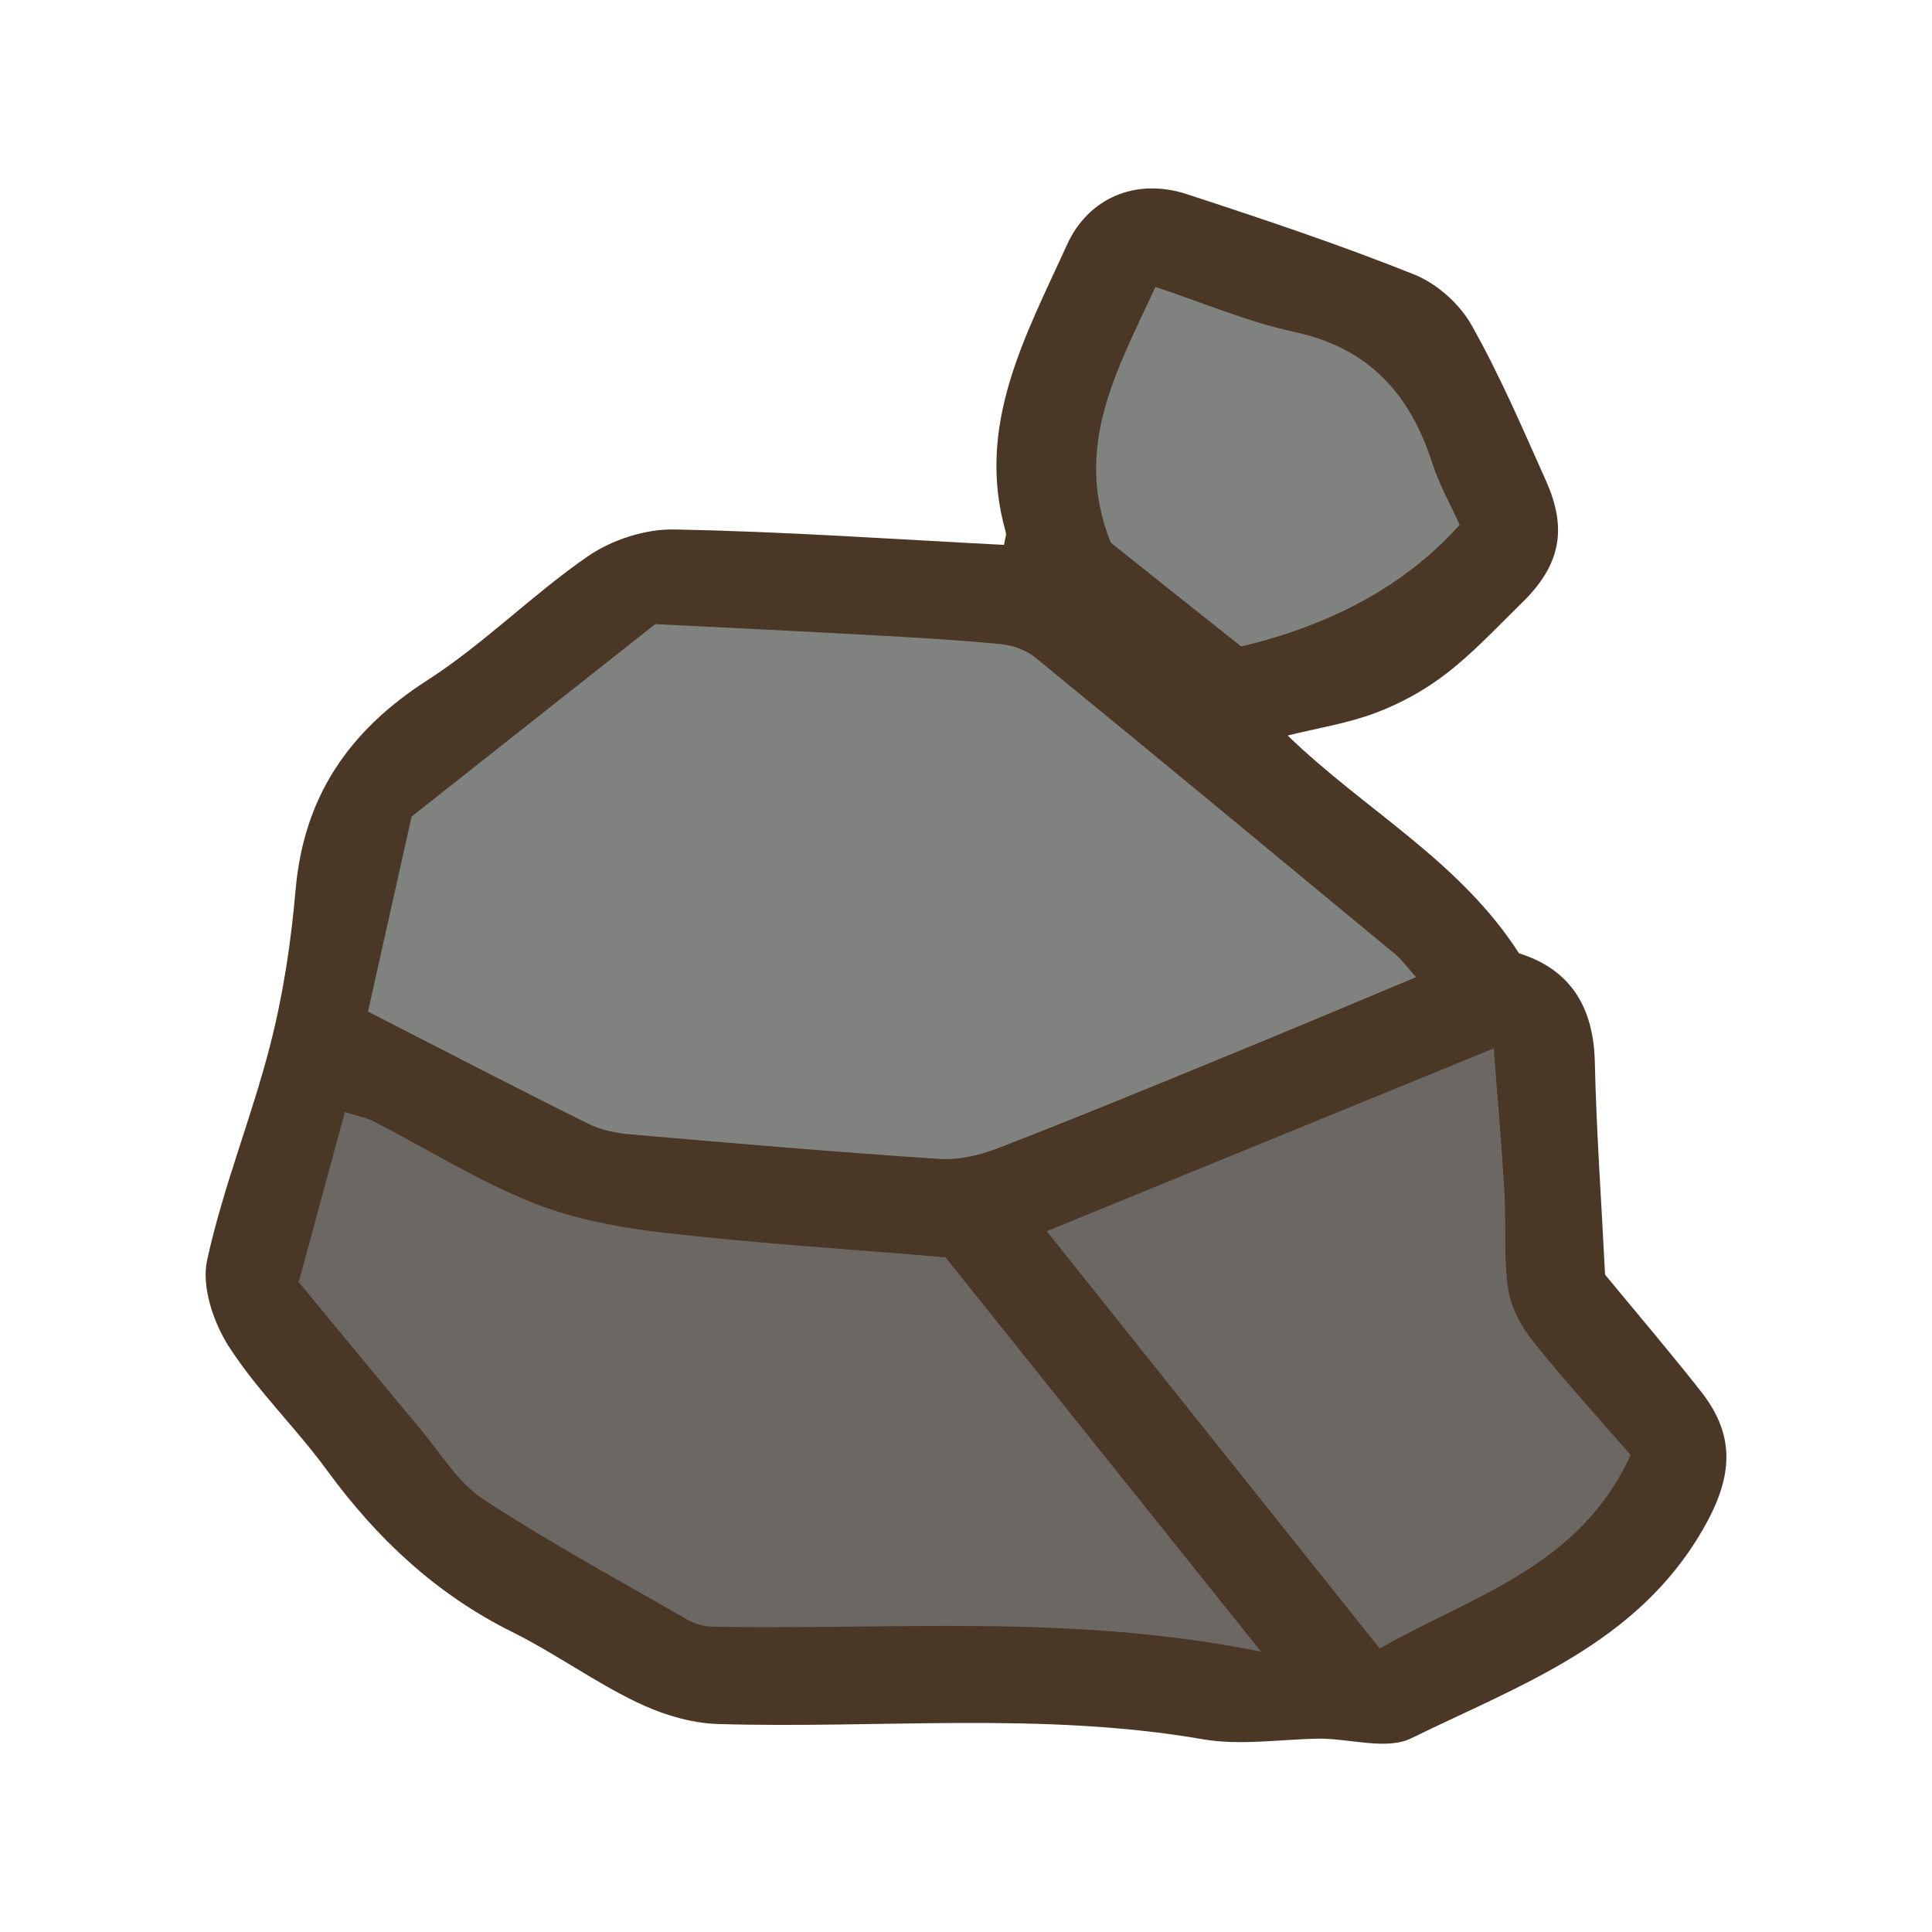<?xml version="1.0" encoding="UTF-8"?>
<svg id="fill_stone" xmlns="http://www.w3.org/2000/svg" viewBox="0 0 128 128">
  <path d="M66.52,36.09c.06-.38.17-.64.11-.85-2.01-7.06,1.32-12.99,4.06-19.02,1.42-3.13,4.59-4.46,7.96-3.35,5.05,1.65,10.1,3.34,15.03,5.31,1.49.59,3,1.93,3.79,3.32,1.88,3.32,3.39,6.85,4.95,10.34,1.46,3.26.94,5.65-1.63,8.14-1.61,1.57-3.15,3.24-4.92,4.61-1.4,1.09-3.02,1.99-4.68,2.62-1.83.7-3.81,1.01-5.88,1.52,5.12,4.95,11.39,8.29,15.33,14.43,3.31,1.03,4.93,3.45,5.02,7.17.11,4.74.45,9.47.68,14.12,2.16,2.62,4.32,5.15,6.37,7.76,2.39,3.04,2.02,5.82.1,9.14-4.38,7.59-12.14,10.3-19.3,13.81-1.64.81-4.07.02-6.12.03-2.57.04-5.21.47-7.7.04-10.69-1.85-21.43-.69-32.15-1.01-1.82-.06-3.74-.66-5.39-1.46-2.83-1.37-5.42-3.25-8.24-4.65-5.04-2.51-8.95-6.19-12.24-10.69-2.06-2.82-4.63-5.29-6.51-8.21-1.02-1.59-1.82-3.97-1.44-5.71,1.05-4.83,2.95-9.46,4.18-14.26.86-3.34,1.38-6.8,1.68-10.24.53-6.21,3.52-10.58,8.73-13.93,3.76-2.42,6.97-5.69,10.66-8.23,1.58-1.08,3.79-1.8,5.69-1.76,7.23.13,14.45.64,21.86,1.02Z" style="fill: #4a3726; stroke-width: 0px;"/>
  <path d="M24.38,67.02c1-4.45,1.93-8.64,2.89-12.92,5.33-4.21,10.67-8.43,16.14-12.75,4.78.24,9.64.47,14.5.74,2.82.15,5.64.32,8.44.59.78.08,1.65.4,2.25.89,7.98,6.52,15.91,13.09,23.85,19.66.43.36.77.84,1.37,1.51-4.46,1.86-8.72,3.66-13,5.41-4.92,2.02-9.83,4.04-14.78,5.95-1.2.46-2.59.77-3.85.68-6.79-.45-13.57-1.03-20.36-1.62-.98-.08-2.01-.28-2.88-.72-4.76-2.36-9.47-4.81-14.57-7.42Z" style="fill: #7f827e; stroke-width: 0px;"/>
  <path d="M19.79,84.94c1-3.69,2-7.35,3.06-11.26.78.25,1.42.36,1.96.64,3.47,1.79,6.81,3.89,10.42,5.34,2.77,1.11,5.84,1.68,8.83,2.02,6.08.7,12.21,1.08,18.58,1.62,6.76,8.44,13.58,16.97,20.91,26.13-12.57-2.55-24.5-1.42-36.39-1.66-.55-.01-1.15-.2-1.63-.47-4.53-2.61-9.14-5.11-13.51-7.97-1.66-1.08-2.79-3-4.11-4.58-2.71-3.24-5.39-6.51-8.12-9.81Z" style="fill: #6b6864; stroke-width: 0px;"/>
  <path d="M108.04,96.39c-3.42,7.47-10.52,9.33-16.63,12.83-7.28-9.13-14.5-18.18-22.06-27.65,9.98-4.08,19.64-8.03,29.61-12.11.27,3.48.54,6.5.71,9.53.13,2.14-.06,4.31.25,6.41.18,1.21.86,2.48,1.64,3.46,2.11,2.64,4.4,5.15,6.47,7.53Z" style="fill: #6b6864; stroke-width: 0px;"/>
  <path d="M96.71,34.77q-5.25,5.87-14.48,8.06c-1.35-1.07-2.89-2.3-4.44-3.53-1.49-1.19-2.98-2.38-4.2-3.35-2.54-6.36.42-11.42,2.96-16.94,3.1,1.03,6.09,2.31,9.2,2.98,4.93,1.06,7.67,4.1,9.14,8.69.45,1.4,1.19,2.71,1.82,4.1Z" style="fill: #7f827e; stroke-width: 0px;"/>
</svg>